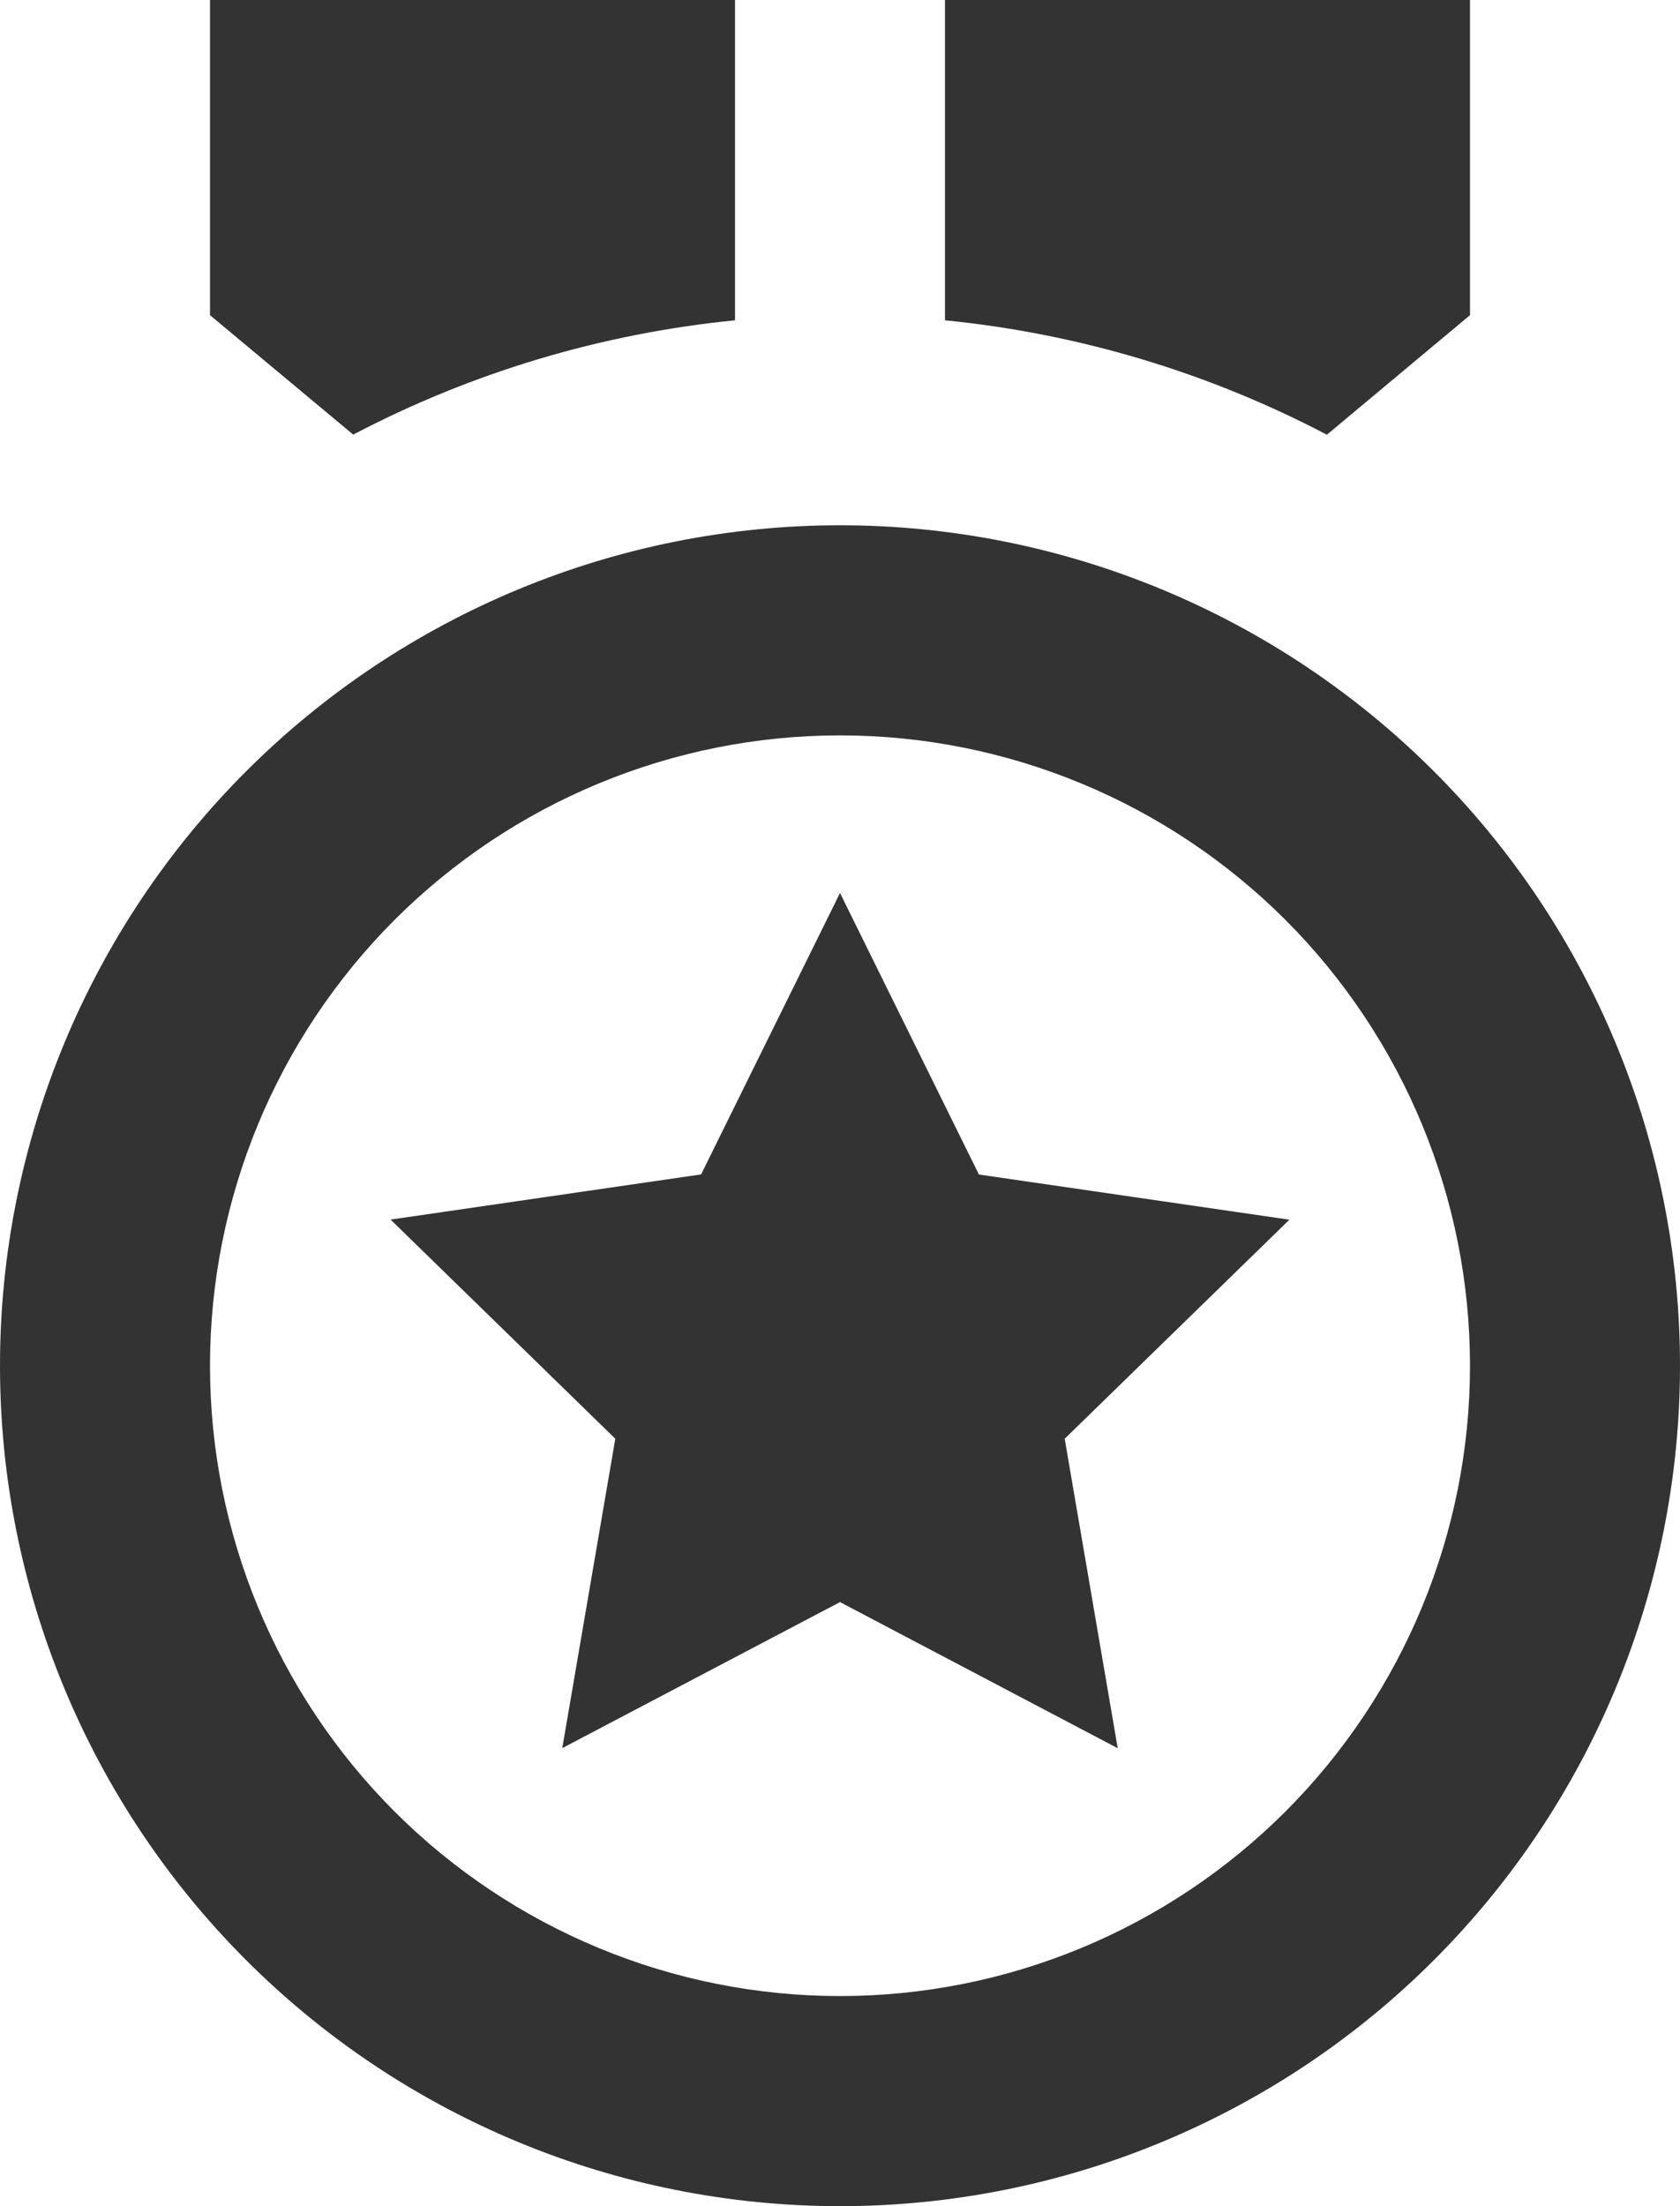 <svg width="16" height="21" viewBox="0 0 16 21" fill="none" xmlns="http://www.w3.org/2000/svg">
<g clip-path="url(#clip0_180_362)">
<path d="M8 5C10.122 5 12.157 5.843 13.657 7.343C15.157 8.843 16 10.878 16 13C16 15.122 15.157 17.157 13.657 18.657C12.157 20.157 10.122 21 8 21C5.878 21 3.843 20.157 2.343 18.657C0.843 17.157 0 15.122 0 13C0 10.878 0.843 8.843 2.343 7.343C3.843 5.843 5.878 5 8 5ZM8 7C6.409 7 4.883 7.632 3.757 8.757C2.632 9.883 2 11.409 2 13C2 14.591 2.632 16.117 3.757 17.243C4.883 18.368 6.409 19 8 19C9.591 19 11.117 18.368 12.243 17.243C13.368 16.117 14 14.591 14 13C14 11.409 13.368 9.883 12.243 8.757C11.117 7.632 9.591 7 8 7ZM8 8.5L9.323 11.18L12.28 11.61L10.14 13.695L10.645 16.641L8 15.25L5.355 16.64L5.86 13.695L3.72 11.609L6.677 11.179L8 8.5ZM14 -7.03335e-06V3L12.637 4.138C11.506 3.545 10.271 3.175 9 3.049V-7.03335e-06H14ZM7 -0.001V3.049C5.729 3.175 4.495 3.544 3.364 4.137L2 3V-7.03335e-06L7 -0.001Z" fill="#333333"/>
</g>
<defs>
<clipPath id="clip0_180_362">
<rect width="16" height="21" fill="white"/>
</clipPath>
</defs>
</svg>
